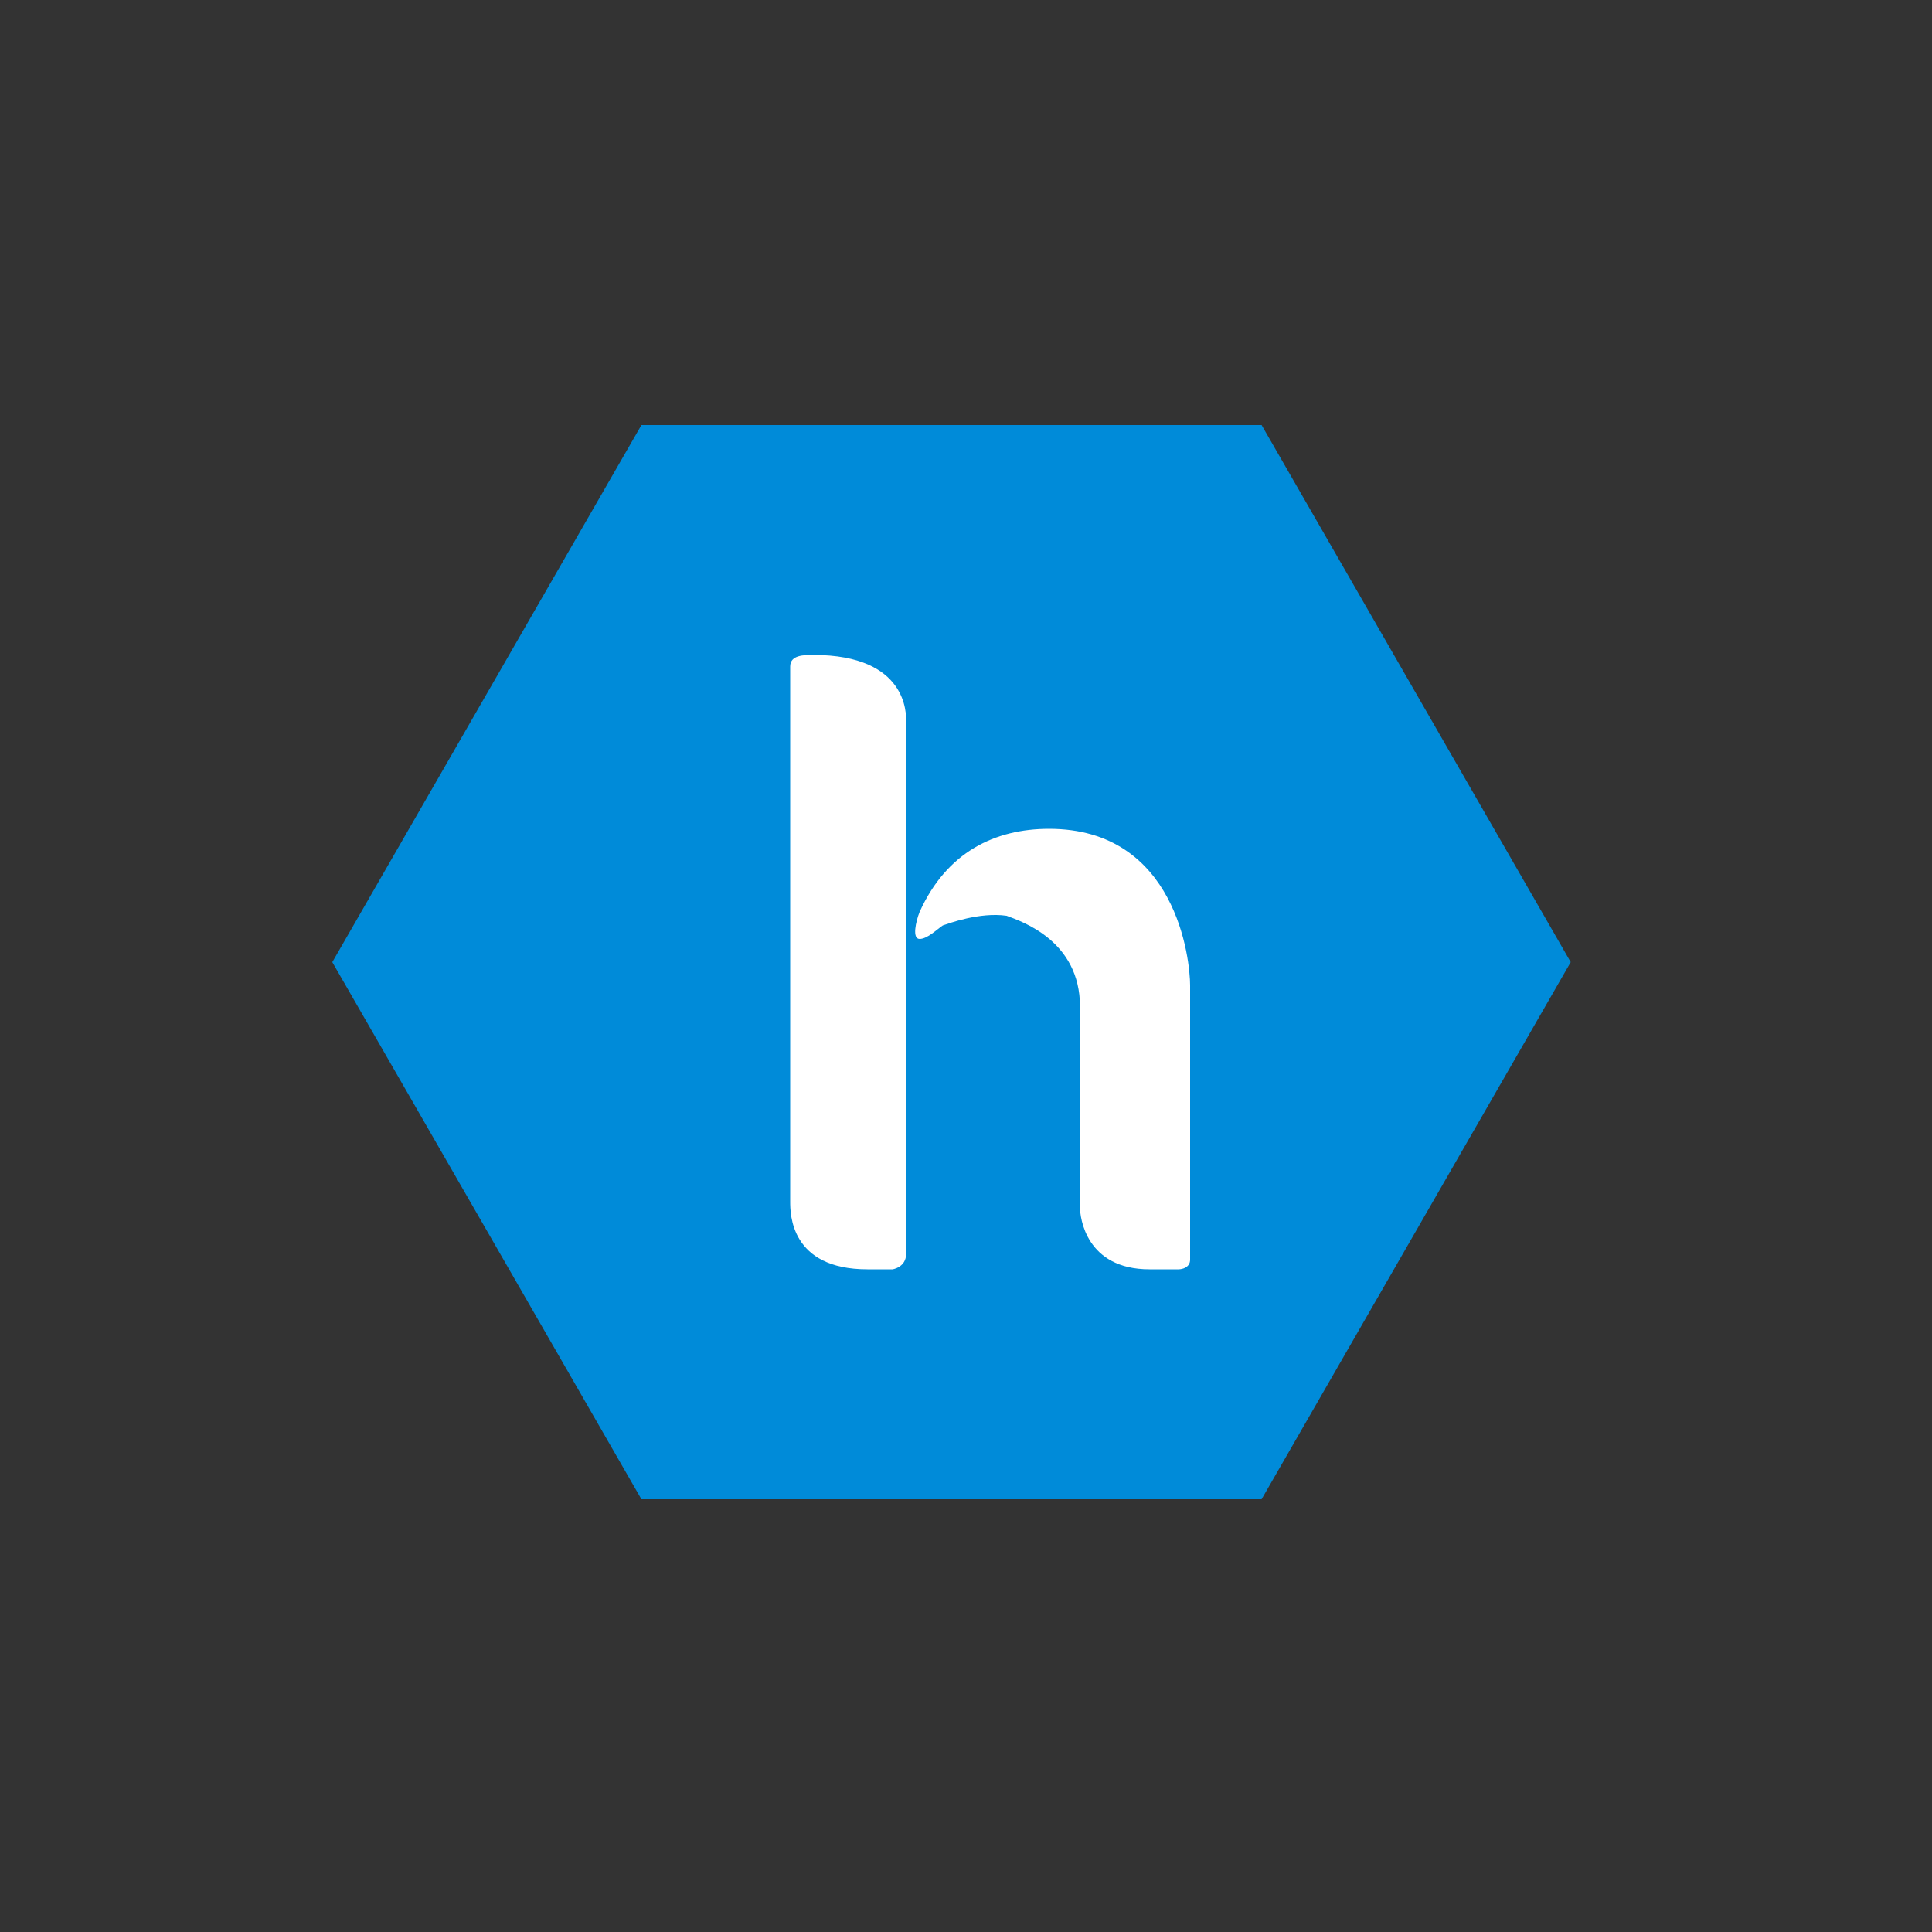 <?xml version="1.0" encoding="utf-8"?>
<!-- Generator: Adobe Illustrator 18.1.0, SVG Export Plug-In . SVG Version: 6.00 Build 0)  -->
<svg version="1.1" id="Layer_1" xmlns="http://www.w3.org/2000/svg" xmlns:xlink="http://www.w3.org/1999/xlink" x="0px" y="0px"
	 viewBox="0 0 100 100" enable-background="new 0 0 100 100" xml:space="preserve">
<rect x="0" y="0" width="100" height="100" fill="#333333" stroke="none"/>
<g>
	<path fill="#008BD9" d="M65.3,77.6H33.2l-16-27.8l16-27.8h32.1l16,27.8L65.3,77.6z"/>
</g>
<g>
	<path fill="#FFFFFF" d="M40.9,34.5c0,0.4,0,27.1,0,27.7c0,0.6,0,3.5,4,3.5c0.5,0,1.3,0,1.3,0s0.7-0.1,0.7-0.8s0-27.3,0-27.6
		c0-0.3,0.1-3.4-4.8-3.4C41.6,33.9,40.9,33.9,40.9,34.5z"/>
	<path fill="#FFFFFF" d="M55.9,52.1c0,0.7,0,9.9,0,10.4c0,0.5,0.3,3.2,3.6,3.2c0.8,0,1.4,0,1.5,0c0.2,0,0.6-0.1,0.6-0.5
		c0-0.4,0-12.9,0-14.2c0-1.3-0.7-8.1-7.3-8.1c-2.8,0-5.3,1.2-6.7,4.3c-0.2,0.5-0.4,1.4,0,1.4c0.4,0,0.9-0.5,1.2-0.7
		c0.3-0.1,1.9-0.7,3.3-0.5C52.9,47.7,55.9,48.7,55.9,52.1z"/>
</g>
</svg>

